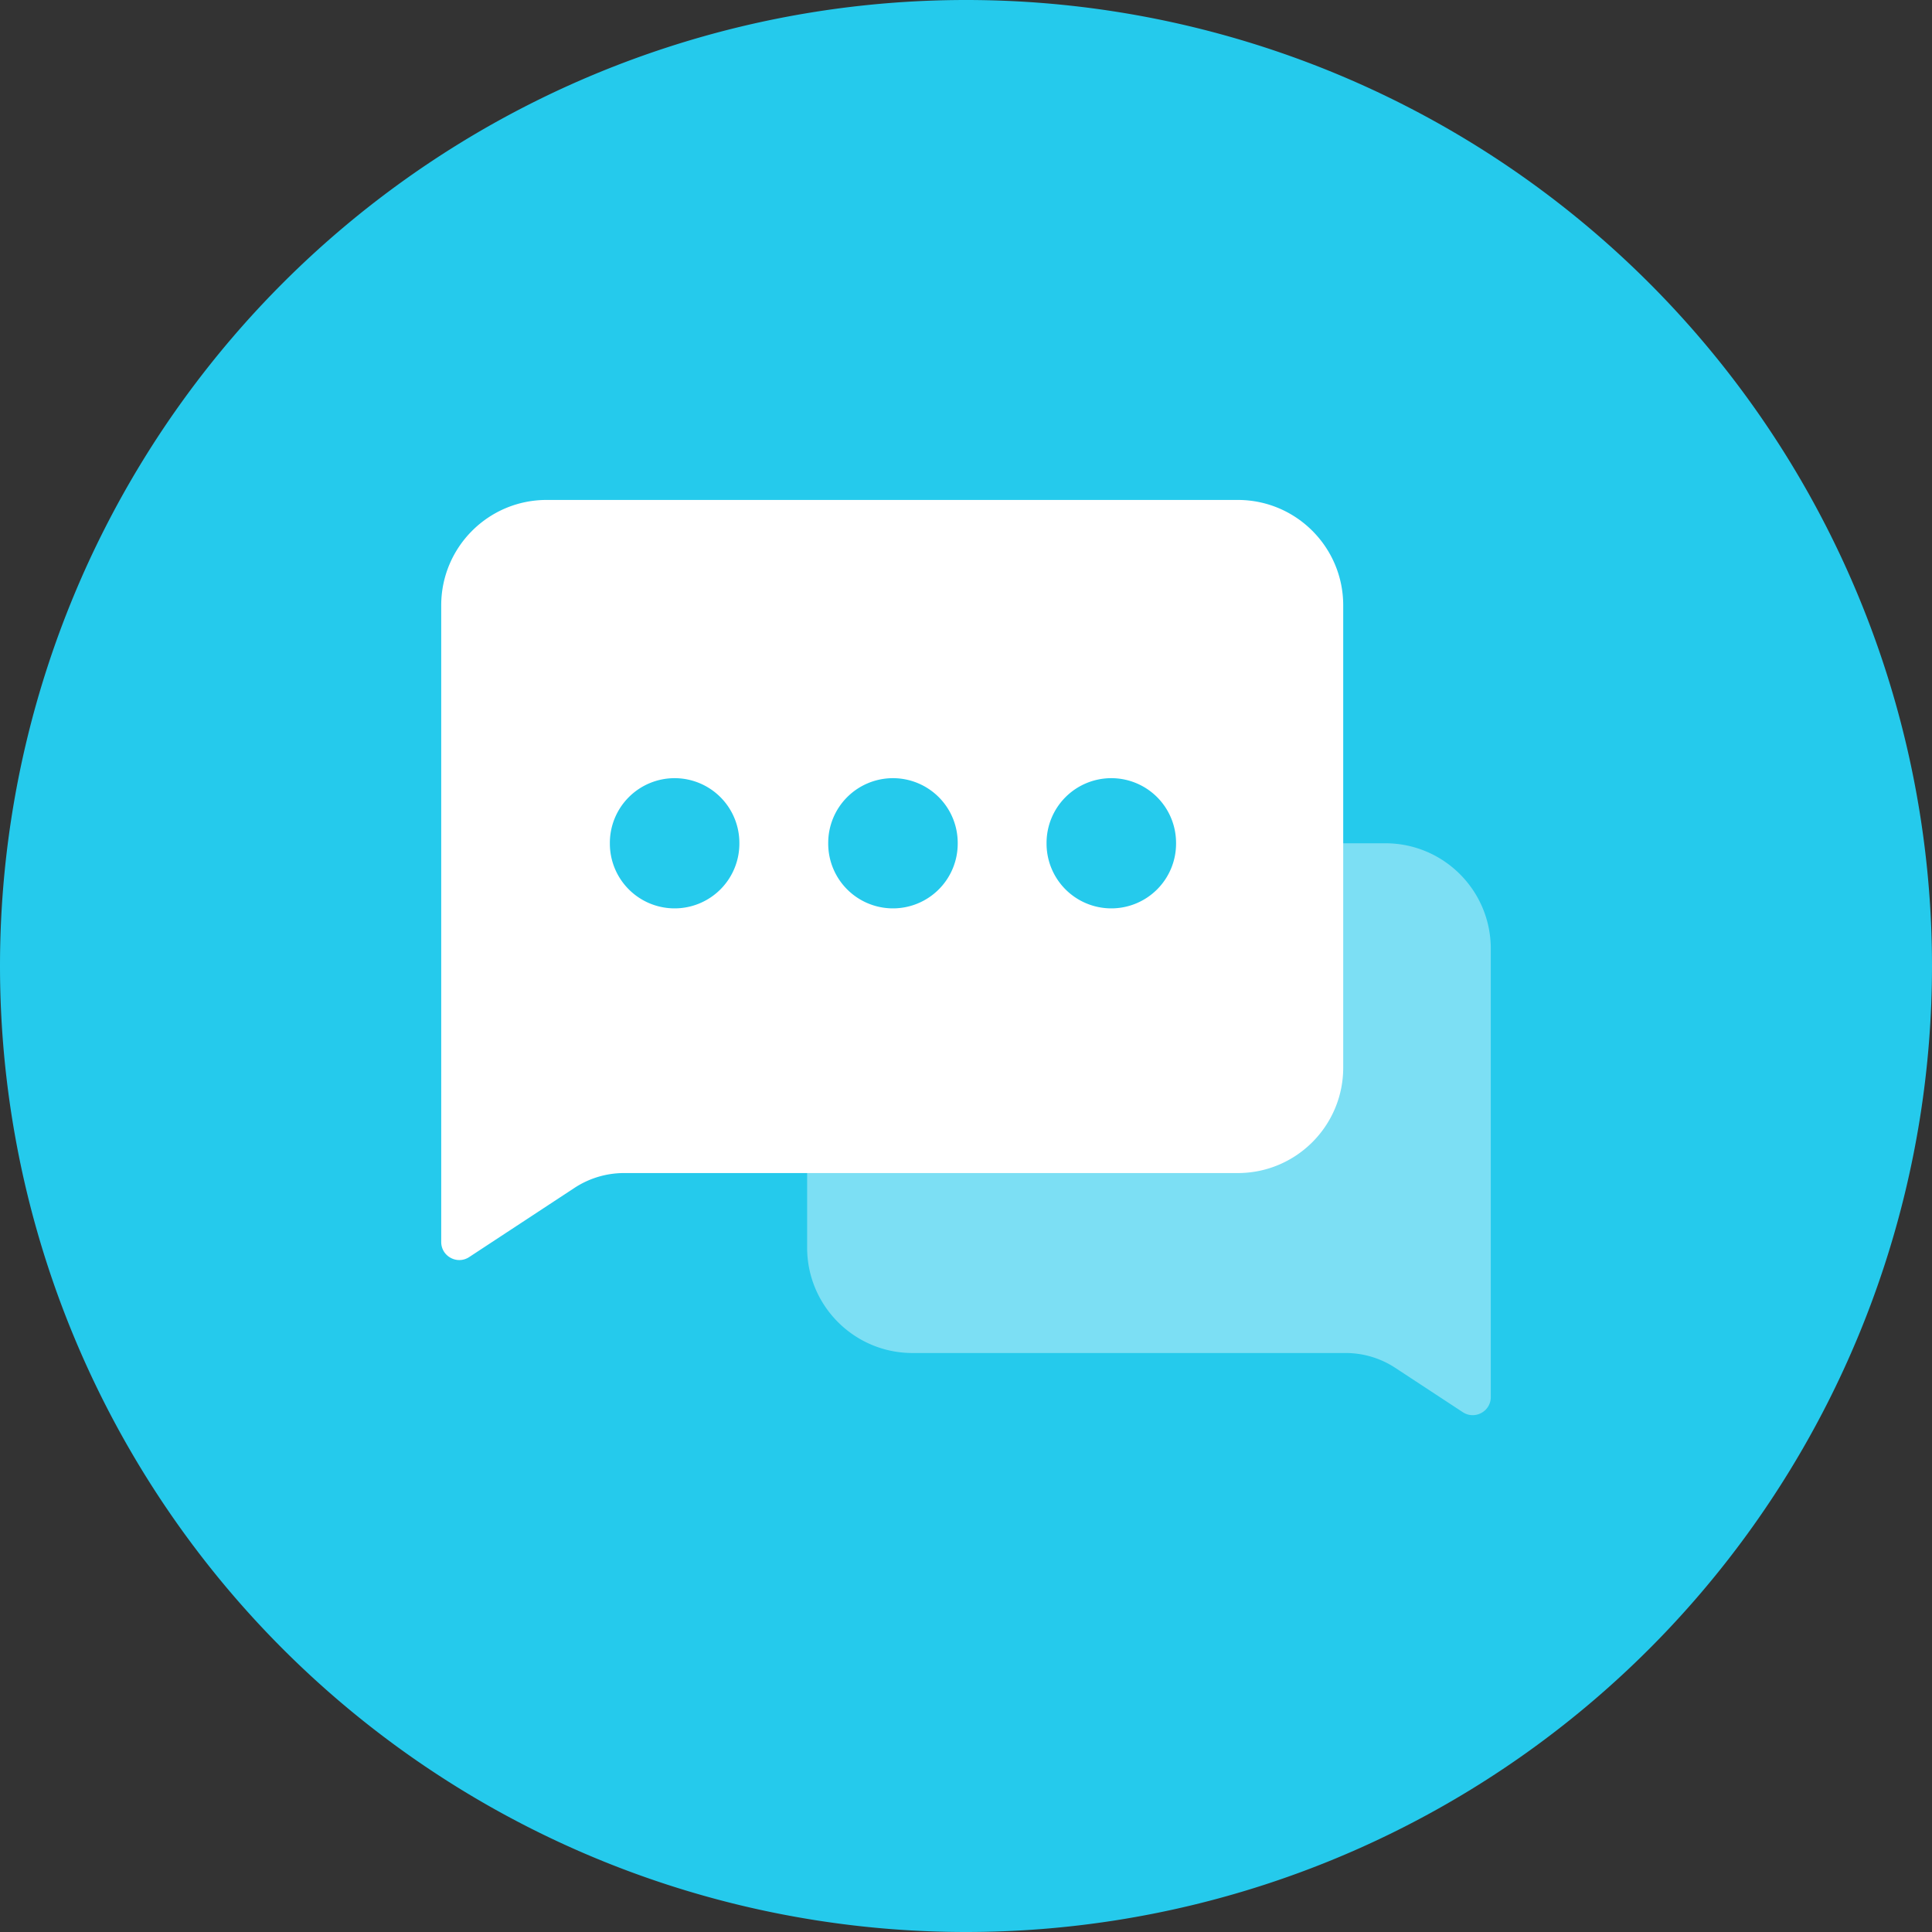 <?xml version="1.0" standalone="no"?><!DOCTYPE svg PUBLIC "-//W3C//DTD SVG 1.1//EN" "http://www.w3.org/Graphics/SVG/1.1/DTD/svg11.dtd"><svg t="1712665996532" class="icon" viewBox="0 0 1024 1024" version="1.1" xmlns="http://www.w3.org/2000/svg" p-id="9516" id="mx_n_1712665996533" width="256" height="256" xmlns:xlink="http://www.w3.org/1999/xlink"><rect x="0" y="0" width="1024" height="1024" fill="#333333" stroke="none"/><path d="M512 512m-512 0a512 512 0 1 0 1024 0 512 512 0 1 0-1024 0Z" fill="#25caec" p-id="9517" data-spm-anchor-id="a313x.search_index.0.i7.294a3a81J1yPyF" class=""></path><path d="M790.148 502.822c0-30.856-25.013-55.869-55.869-55.869H483.666c-30.856 0-55.869 25.013-55.869 55.869v158.433c0 30.856 25.013 55.869 55.869 55.869h229.558a47.894 47.894 0 0 1 26.28 7.854l35.81 23.508c6.369 4.181 14.833-0.388 14.833-8.007V502.822z" fill="#FFFFFF" fill-opacity=".4" p-id="9518"></path><path d="M233.852 320.848c0-30.856 25.013-55.869 55.869-55.869h366.341c30.856 0 55.869 25.013 55.869 55.869v245.026c0 30.856-25.013 55.869-55.869 55.869H330.782a47.894 47.894 0 0 0-26.295 7.865l-55.799 36.66c-6.369 4.185-14.836-0.384-14.836-8.004V320.848z" fill="#FFFFFF" p-id="9519" data-spm-anchor-id="a313x.search_index.0.i6.294a3a81J1yPyF" class=""></path><path d="M357.562 446.952m-34.32 0a34.32 34.32 0 1 0 68.639 0 34.32 34.32 0 1 0-68.639 0Z" fill="#25caec" p-id="9520" data-spm-anchor-id="a313x.search_index.0.i10.294a3a81J1yPyF" class=""></path><path d="M473.291 446.952m-34.32 0a34.32 34.32 0 1 0 68.639 0 34.32 34.32 0 1 0-68.639 0Z" fill="#25caec" p-id="9521" data-spm-anchor-id="a313x.search_index.0.i9.294a3a81J1yPyF" class=""></path><path d="M589.019 446.952m-34.32 0a34.32 34.32 0 1 0 68.639 0 34.32 34.32 0 1 0-68.639 0Z" fill="#25caec" p-id="9522" data-spm-anchor-id="a313x.search_index.0.i8.294a3a81J1yPyF" class=""></path></svg>